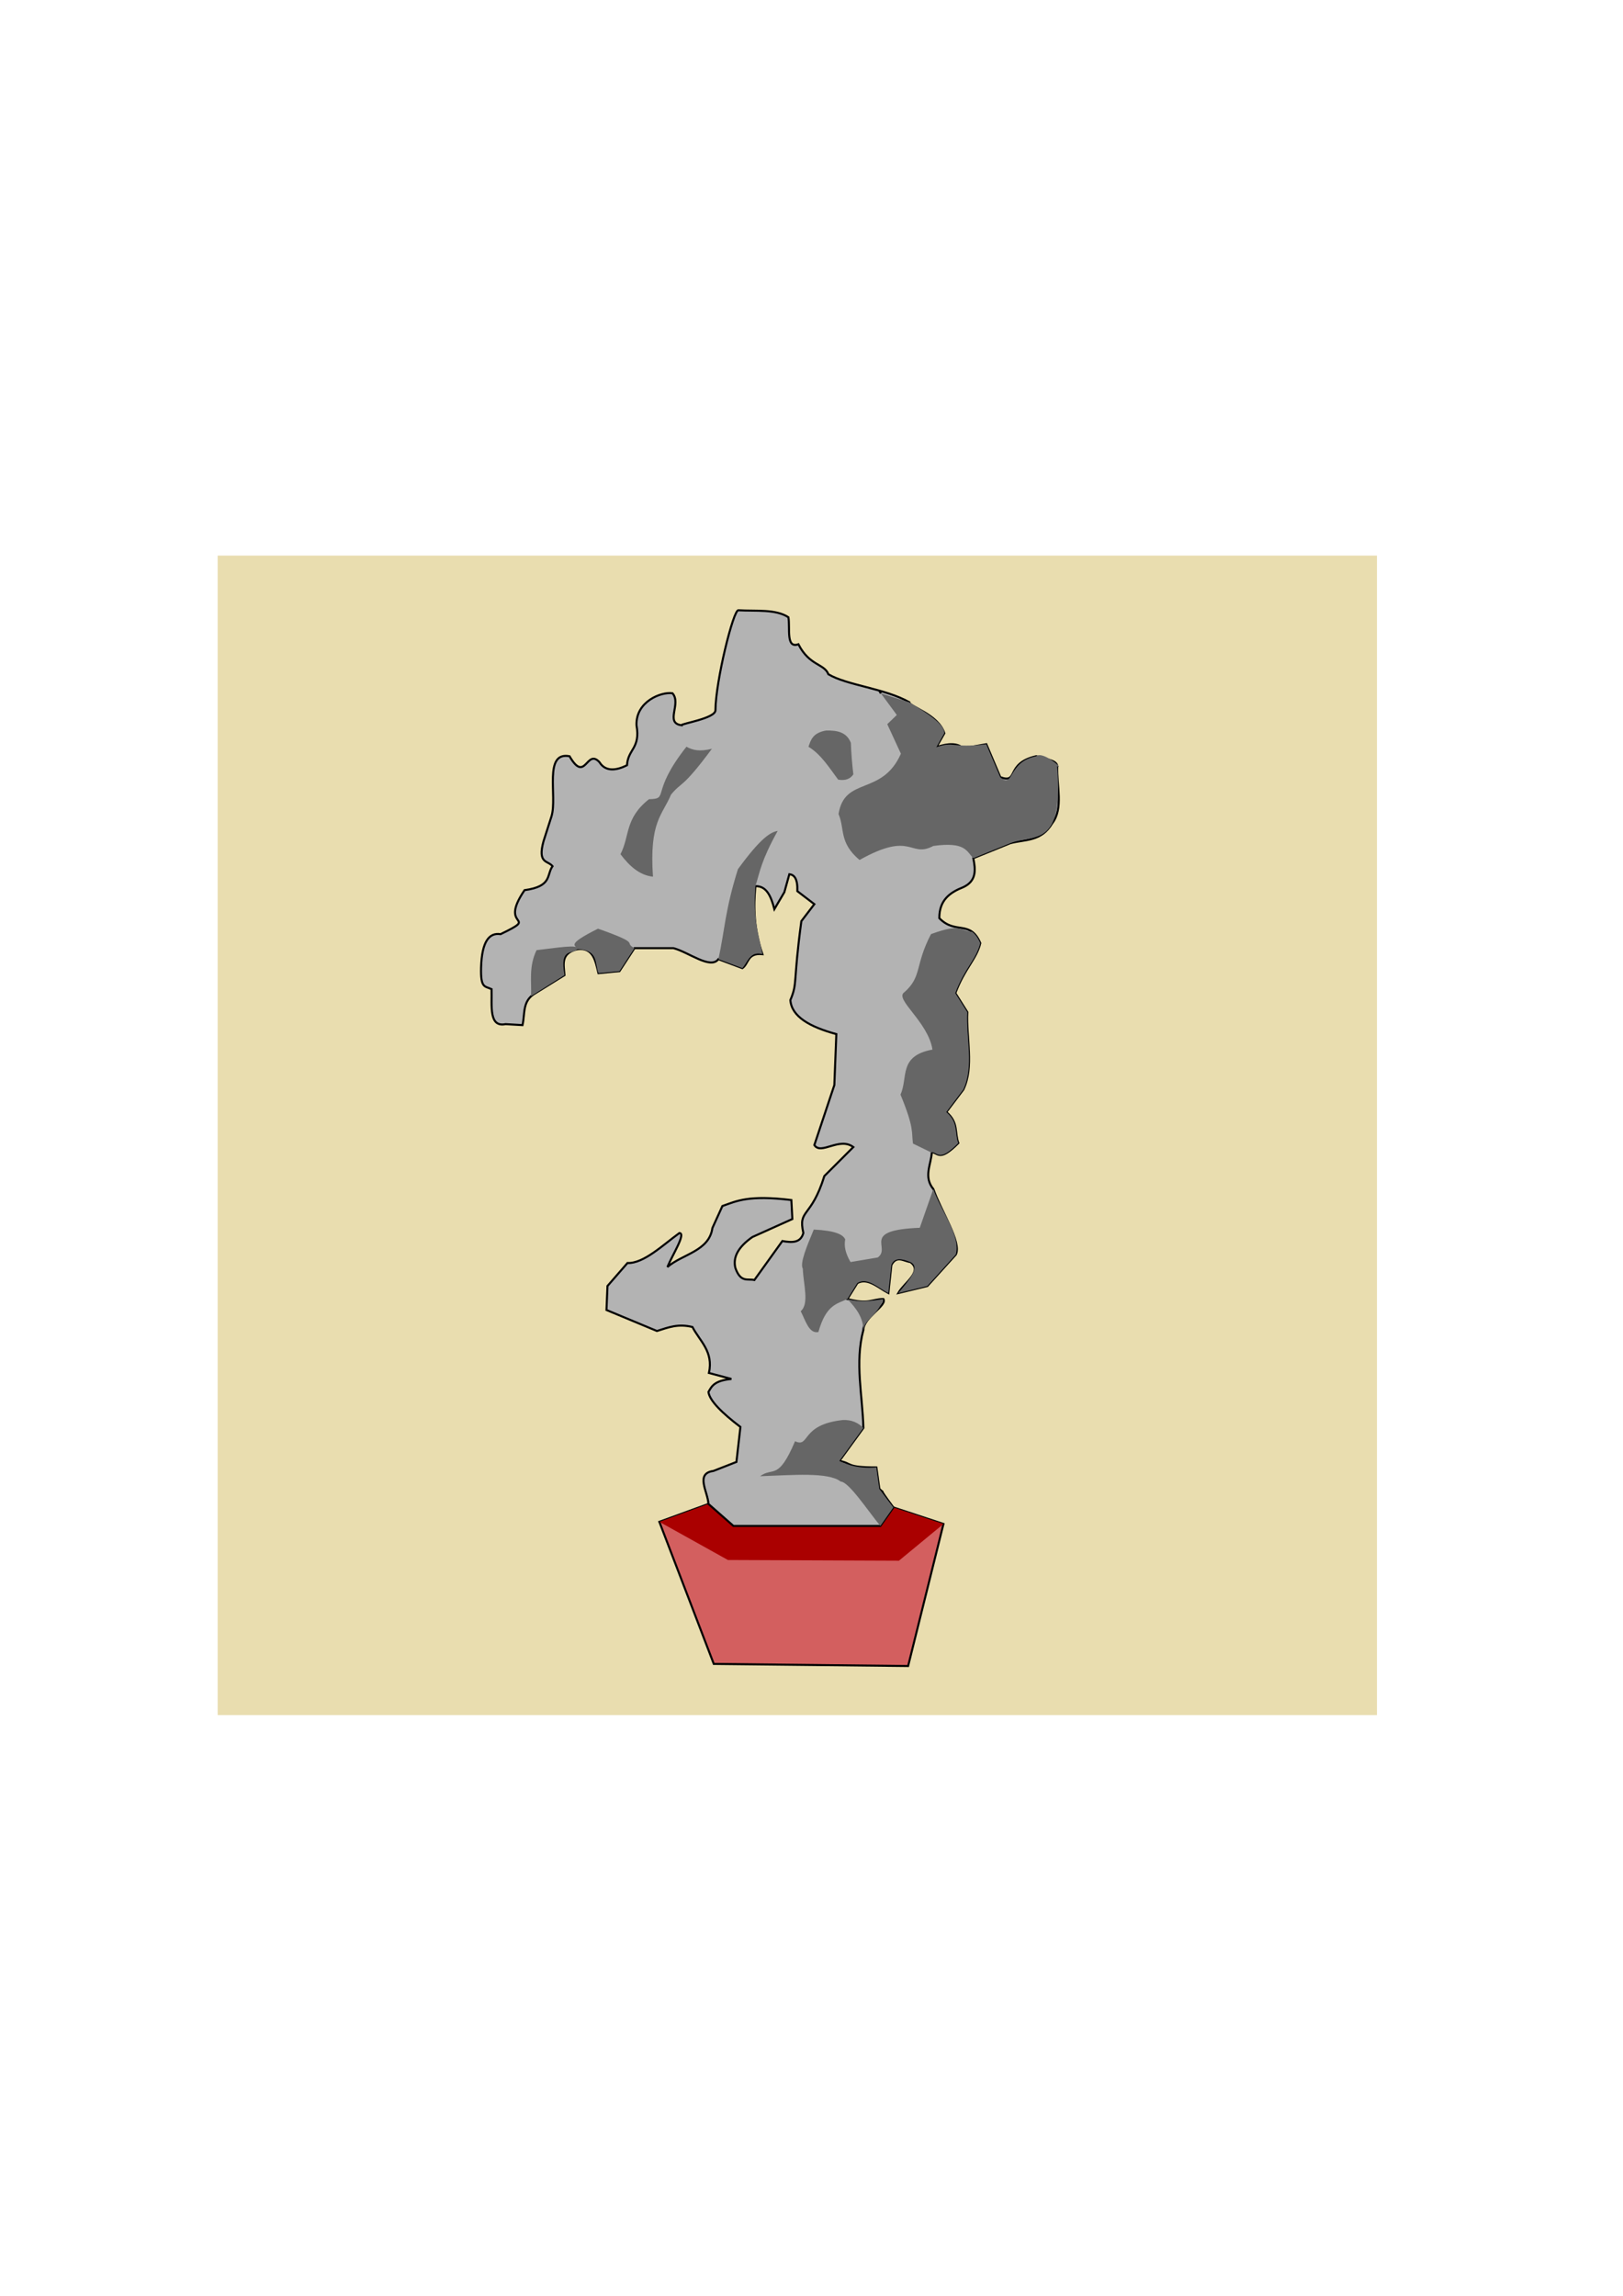 <?xml version="1.0" encoding="UTF-8" standalone="no"?>
<!-- Created with Inkscape (http://www.inkscape.org/) -->

<svg
   width="210mm"
   height="297mm"
   viewBox="0 0 210 297"
   version="1.1"
   id="svg25460"
   inkscape:version="1.1.1 (3bf5ae0d25, 2021-09-20)"
   sodipodi:docname="stone.svg"
   xmlns:inkscape="http://www.inkscape.org/namespaces/inkscape"
   xmlns:sodipodi="http://sodipodi.sourceforge.net/DTD/sodipodi-0.dtd"
   xmlns="http://www.w3.org/2000/svg"
   xmlns:svg="http://www.w3.org/2000/svg">
  <sodipodi:namedview
     id="namedview25462"
     pagecolor="#ffffff"
     bordercolor="#666666"
     borderopacity="1.0"
     inkscape:pageshadow="2"
     inkscape:pageopacity="0.0"
     inkscape:pagecheckerboard="0"
     inkscape:document-units="mm"
     showgrid="false"
     inkscape:zoom="2.0460067"
     inkscape:cx="259.28556"
     inkscape:cy="605.81424"
     inkscape:window-width="3200"
     inkscape:window-height="1721"
     inkscape:window-x="-9"
     inkscape:window-y="-9"
     inkscape:window-maximized="1"
     inkscape:current-layer="layer1" />
  <defs
     id="defs25457" />
  <g
     inkscape:label="Layer 1"
     inkscape:groupmode="layer"
     id="layer1">
    <rect
       style="fill:#e9ddaf;stroke-width:0.265"
       id="rect25486"
       width="150"
       height="150"
       x="28.164"
       y="71.873"
       inkscape:export-filename="C:\Code\heavensworld\public\svg\stone.png"
       inkscape:export-xdpi="96"
       inkscape:export-ydpi="96" />
    <path
       style="fill:#d35f5f;stroke:#000000;stroke-width:0.265px;stroke-linecap:butt;stroke-linejoin:miter;stroke-opacity:1"
       d="m 91.664,194.56 -6.35,2.313 7.041,18.38 25.146,0.274 4.572,-18.38 -6.486,-2.134 z"
       id="path42870"
       inkscape:export-filename="C:\Code\heavensworld\public\svg\stone.png"
       inkscape:export-xdpi="96"
       inkscape:export-ydpi="96" />
    <path
       style="fill:#aa0000;stroke:none;stroke-width:0.265px;stroke-linecap:butt;stroke-linejoin:miter;stroke-opacity:1"
       d="m 85.314,196.872 8.87,4.938 22.129,0.091 5.761,-4.755 -6.486,-2.134 -23.924,-0.453 -6.35,2.313"
       id="path43147"
       inkscape:export-filename="C:\Code\heavensworld\public\svg\stone.png"
       inkscape:export-xdpi="96"
       inkscape:export-ydpi="96" />
    <path
       style="fill:#b3b3b3;fill-opacity:1;stroke:#000000;stroke-width:0.265px;stroke-linecap:butt;stroke-linejoin:miter;stroke-opacity:1"
       d="m 65.413,132.487 c -2.188,0.442 -1.751,-2.348 -1.81,-4.526 -0.9,-0.415 -1.425,-0.109 -1.358,-2.78 0.098,-3.393 1.046,-4.555 2.522,-4.332 5.253,-2.523 -0.402,-0.554 3.104,-5.69 3.612,-0.5 2.819,-1.979 3.621,-3.104 -0.596,-0.755 -1.976,-0.289 -1.164,-3.233 l 1.035,-3.233 c 0.776,-2.586 -1.07,-8.4 2.328,-7.759 2.087,3.598 2.181,-1.075 3.88,0.776 0.697,1.136 1.98,1.186 3.556,0.388 0.119,-2.112 1.758,-2.132 1.229,-5.173 -0.116,-3.072 3.219,-4.36 4.655,-4.138 1.201,1.347 -1.025,3.851 1.164,4.138 -0.053,-0.211 4.393,-0.879 4.397,-1.94 0.013,-3.713 2.328,-13.081 2.974,-12.932 2.268,0.132 4.831,-0.177 6.466,0.905 0.239,1.441 -0.347,4.074 1.293,3.492 1.436,2.812 3.348,2.491 3.88,3.88 2.394,1.432 7.349,1.837 10.475,3.621 -0.043,0.572 3.709,1.515 4.526,4.009 l -1.035,1.81 c 1.597,-0.563 2.757,-0.514 3.492,0.129 l 2.974,-0.517 1.81,4.267 c 2.451,0.892 0.607,-1.81 4.655,-2.716 0.993,0.387 2.644,0.445 2.716,1.293 -0.091,2.512 0.825,5.472 -0.647,7.371 -1.423,2.414 -3.532,2.081 -5.431,2.586 l -4.785,1.94 c 0.301,1.494 0.44,2.934 -1.293,3.75 -1.698,0.672 -3.111,1.63 -3.104,4.009 2.092,2.173 3.978,0.158 5.302,3.233 -0.535,2.141 -2.01,3.213 -3.233,6.466 l 1.552,2.457 c -0.172,3.341 0.901,7.037 -0.517,10.022 l -2.198,2.91 c 1.6,1.336 1.053,2.673 1.552,4.009 -2.428,2.445 -2.594,1.272 -3.427,1.164 -0.08,1.595 -1.111,3.19 0.194,4.785 0.971,2.824 3.682,6.866 2.91,8.47 l -3.686,4.073 -3.75,0.905 c 0.773,-1.352 3.241,-2.81 1.552,-4.009 -0.845,-0.108 -1.769,-0.923 -2.457,0.388 l -0.388,3.621 c -1.336,-0.712 -2.673,-2.018 -4.009,-1.293 l -1.293,2.069 c 2.743,0.744 3.145,0.026 4.655,0 0.549,0.848 -2.592,2.371 -2.586,4.009 -1.127,4.224 -0.097,8.449 0,12.673 l -3.104,4.267 c 1.742,0.311 0.724,0.839 4.785,0.841 l 0.388,2.78 c 1.078,1.013 -0.637,-0.87 1.81,2.392 l -1.681,2.392 H 94.897 l -3.233,-2.845 c -0.064,-1.562 -1.759,-3.94 0.647,-4.267 l 2.974,-1.164 0.517,-4.526 c -2.387,-1.819 -3.988,-3.396 -4.138,-4.526 0.417,-0.717 0.718,-1.466 2.974,-1.681 l -2.91,-0.776 c 0.614,-2.778 -1.179,-4.112 -2.134,-5.949 -1.86,-0.452 -3.044,0.029 -4.591,0.517 l -6.531,-2.716 0.129,-3.104 2.586,-2.974 c 2.112,0.085 4.612,-2.357 6.724,-3.88 0.882,0.066 -0.902,2.799 -1.552,4.397 1.94,-1.681 5.395,-2.036 5.819,-5.043 l 1.293,-2.845 c 1.866,-0.662 3.391,-1.447 8.923,-0.776 l 0.129,2.457 -5.173,2.328 c -1.905,1.336 -2.534,2.673 -2.198,4.009 0.689,1.948 1.61,1.348 2.457,1.552 l 3.621,-5.043 c 1.215,0.213 2.349,0.28 2.716,-1.035 -0.706,-3.154 0.998,-1.829 2.716,-7.371 l 3.75,-3.75 c -1.809,-1.362 -4.186,1.084 -5.043,-0.259 l 2.586,-7.759 0.259,-6.595 c -3.429,-0.933 -5.786,-2.26 -5.949,-4.397 0.964,-2.304 0.323,-2.101 1.422,-10.216 l 1.681,-2.198 -2.198,-1.681 c 0.051,-1.624 -0.4,-2.118 -1.035,-2.198 l -0.647,2.328 -1.293,2.198 c -0.423,-1.652 -1.011,-3.028 -2.457,-2.974 -0.263,2.719 -0.202,5.56 0.905,8.794 -1.972,-0.189 -1.735,1.199 -2.586,1.81 l -3.104,-1.164 c -1.013,1.379 -3.863,-0.916 -5.819,-1.422 h -5.043 l -1.94,2.974 -2.716,0.259 c -0.392,-1.599 -0.654,-3.341 -2.716,-3.104 -2.215,0.53 -1.786,2.004 -1.681,3.362 l -3.75,2.328 c -1.756,0.981 -1.335,2.687 -1.681,4.138 z"
       id="path26132"
       sodipodi:nodetypes="ccccccccccccccscccccccccccccccccccccccccccccccccccccccccccccccccccccccccccccccccccccccccccccccccccccccccc"
       inkscape:export-filename="C:\Code\heavensworld\public\svg\stone.png"
       inkscape:export-xdpi="96"
       inkscape:export-ydpi="96" />
    <path
       style="fill:#666666;fill-opacity:1;stroke:none;stroke-width:0.265px;stroke-linecap:butt;stroke-linejoin:miter;stroke-opacity:1"
       d="m 68.711,128.867 c 0.089,-1.946 -0.32,-3.767 0.711,-5.949 2.345,-0.253 5.616,-0.843 5.302,-0.129 -0.097,-0.516 -1.764,-0.443 2.651,-2.651 5.876,2.07 3.147,1.681 4.72,2.522 l -1.94,2.974 -2.716,0.259 c -0.529,-1.216 0.097,-2.99 -2.716,-3.104 -0.744,0.742 -2.335,-0.254 -1.681,3.362 z"
       id="path33689"
       sodipodi:nodetypes="cccccccccc"
       inkscape:export-filename="C:\Code\heavensworld\public\svg\stone.png"
       inkscape:export-xdpi="96"
       inkscape:export-ydpi="96" />
    <path
       style="fill:#666666;fill-opacity:1;stroke:none;stroke-width:0.265px;stroke-linecap:butt;stroke-linejoin:miter;stroke-opacity:1"
       d="m 92.958,124.082 c 0.841,-3.88 0.844,-6.295 2.522,-11.639 2.909,-3.989 4.194,-4.797 5.14,-4.946 -2.146,3.881 -2.27,5.208 -2.877,7.145 -0.34,4.343 0.447,6.207 0.905,8.794 -1.575,-0.434 -1.884,0.974 -2.586,1.81 l -3.104,-1.164"
       id="path34733"
       sodipodi:nodetypes="ccccccc"
       inkscape:export-filename="C:\Code\heavensworld\public\svg\stone.png"
       inkscape:export-xdpi="96"
       inkscape:export-ydpi="96" />
    <path
       style="fill:#666666;stroke:none;stroke-width:0.265px;stroke-linecap:butt;stroke-linejoin:miter;stroke-opacity:1"
       d="m 84.487,113.413 c -1.755,-0.191 -3.054,-1.386 -4.203,-2.91 1.228,-2.371 0.525,-4.613 3.686,-7.112 2.707,-0.057 0.098,-0.767 4.849,-6.789 0.76,0.425 1.691,0.68 3.298,0.259 -3.928,5.305 -3.879,4.195 -5.302,5.949 -1.089,2.64 -2.821,3.444 -2.328,10.604 z"
       id="path35703"
       sodipodi:nodetypes="ccccccc"
       inkscape:export-filename="C:\Code\heavensworld\public\svg\stone.png"
       inkscape:export-xdpi="96"
       inkscape:export-ydpi="96" />
    <path
       style="fill:#666666;stroke:none;stroke-width:0.265px;stroke-linecap:butt;stroke-linejoin:miter;stroke-opacity:1"
       d="m 110.415,100.173 c -0.379,0.56 -0.978,0.856 -1.966,0.686 -1.166,-1.56 -2.213,-3.269 -3.841,-4.252 0.309,-0.89 0.555,-1.806 2.286,-2.103 1.392,-0.024 2.652,0.178 3.2,1.6 0.048,1.298 0.15,2.649 0.32,4.069 z"
       id="path36175"
       sodipodi:nodetypes="cccccc"
       inkscape:export-filename="C:\Code\heavensworld\public\svg\stone.png"
       inkscape:export-xdpi="96"
       inkscape:export-ydpi="96" />
    <path
       style="fill:none;stroke:#000000;stroke-width:0.265px;stroke-linecap:butt;stroke-linejoin:miter;stroke-opacity:1"
       d="m 113.752,89.338 c 0.076,0.122 0.152,0.244 0.229,0.366"
       id="path37141"
       inkscape:export-filename="C:\Code\heavensworld\public\svg\stone.png"
       inkscape:export-xdpi="96"
       inkscape:export-ydpi="96" />
    <path
       style="fill:#666666;stroke:none;stroke-width:0.265px;stroke-linecap:butt;stroke-linejoin:miter;stroke-opacity:1"
       d="m 113.981,89.704 2.057,2.789 -1.234,1.189 1.764,3.825 c -2.453,5.512 -7.291,2.874 -8.068,7.802 0.836,1.97 0.032,3.666 2.713,5.944 6.866,-3.844 6.465,-0.186 9.559,-1.818 4.16,-0.569 4.275,0.683 5.161,1.587 l 4.785,-1.94 c 3.141,-1.237 6.924,0.719 6.078,-9.957 1.042,0.52 -1.889,-2.061 -2.716,-1.293 -3.727,0.709 -2.906,4.295 -4.655,2.716 l -1.81,-4.267 c -4.53,0.539 -4.155,-0.431 -6.466,0.388 l 1.035,-1.81 c 0.084,-1.109 -2.087,-2.54 -4.526,-4.009 z"
       id="path37176"
       sodipodi:nodetypes="ccccccccccccccccc"
       inkscape:export-filename="C:\Code\heavensworld\public\svg\stone.png"
       inkscape:export-xdpi="96"
       inkscape:export-ydpi="96" />
    <path
       style="fill:#666666;stroke:none;stroke-width:0.265px;stroke-linecap:butt;stroke-linejoin:miter;stroke-opacity:1"
       d="m 120.761,153.825 -1.75,5.008 c -7.775,0.307 -3.632,2.559 -5.441,3.841 l -3.52,0.594 c -0.683,-1.17 -0.856,-2.122 -0.686,-2.926 -0.287,-0.63 -1.236,-1.135 -4.069,-1.28 -0.89,2.147 -1.831,4.35 -1.417,5.075 0.052,1.946 0.876,4.524 -0.274,5.486 0.632,1.238 1.082,2.947 2.286,2.698 0.996,-3.546 2.406,-3.637 3.751,-4.271 1.103,1.153 2.05,2.374 2.069,4.009 0.174,-1.432 1.771,-1.743 2.586,-4.009 -1.598,0.275 -3.178,0.447 -4.655,0 l 1.293,-2.069 c 1.336,-0.793 2.673,0.649 4.009,1.293 l 0.388,-3.621 c 0.382,-1.003 1.35,-0.835 2.457,-0.388 1.381,0.676 -0.226,2.391 -1.552,4.009 l 3.75,-0.905 3.686,-4.073 c 0.681,-2.47 -1.935,-5.646 -2.91,-8.47"
       id="path37952"
       sodipodi:nodetypes="ccccccccccccccccccccc"
       inkscape:export-filename="C:\Code\heavensworld\public\svg\stone.png"
       inkscape:export-xdpi="96"
       inkscape:export-ydpi="96" />
    <path
       style="fill:#666666;stroke:none;stroke-width:0.265px;stroke-linecap:butt;stroke-linejoin:miter;stroke-opacity:1"
       d="m 113.907,197.404 c -1.839,-2.276 -4.078,-5.693 -5.138,-5.744 -1.596,-1.254 -6.271,-0.827 -10.424,-0.686 1.697,-1.258 2.322,0.663 4.526,-4.526 1.949,0.899 0.652,-2.15 6.172,-2.743 1.153,-0.054 2,0.35 2.665,1.027 l -3.104,4.267 c 1.179,0.557 2.521,1.006 4.785,0.841 0.142,1.017 0.503,3.605 0.388,2.78 l 1.81,2.392 -1.681,2.392"
       id="path39226"
       sodipodi:nodetypes="ccccccccccc"
       inkscape:export-filename="C:\Code\heavensworld\public\svg\stone.png"
       inkscape:export-xdpi="96"
       inkscape:export-ydpi="96" />
    <path
       id="path26132-5"
       style="fill:#666666;fill-opacity:1;stroke:none;stroke-width:0.265px;stroke-linecap:butt;stroke-linejoin:miter;stroke-opacity:1"
       d="m 125.768,120.535 c -1.495,-0.068 -1.347,-1.163 -5.31,0.312 -2.103,4.043 -1.139,5.471 -3.427,7.5 -1.402,0.884 3.045,3.77 3.621,7.436 -4.441,0.806 -3.128,3.641 -4.138,5.819 1.818,4.415 1.397,4.801 1.616,6.337 l 2.429,1.185 c 0.002,-0.028 0.006,-0.056 0.007,-0.084 0.833,0.108 0.999,1.281 3.427,-1.164 -0.499,-1.336 0.048,-2.673 -1.552,-4.009 l 2.199,-2.909 c 1.418,-2.985 0.345,-6.681 0.517,-10.022 l -1.551,-2.457 c 1.223,-3.253 2.698,-4.324 3.233,-6.466 -0.324,-0.754 -0.683,-1.199 -1.07,-1.478 z"
       sodipodi:nodetypes="cccccccccccccccc" />
  </g>
</svg>
